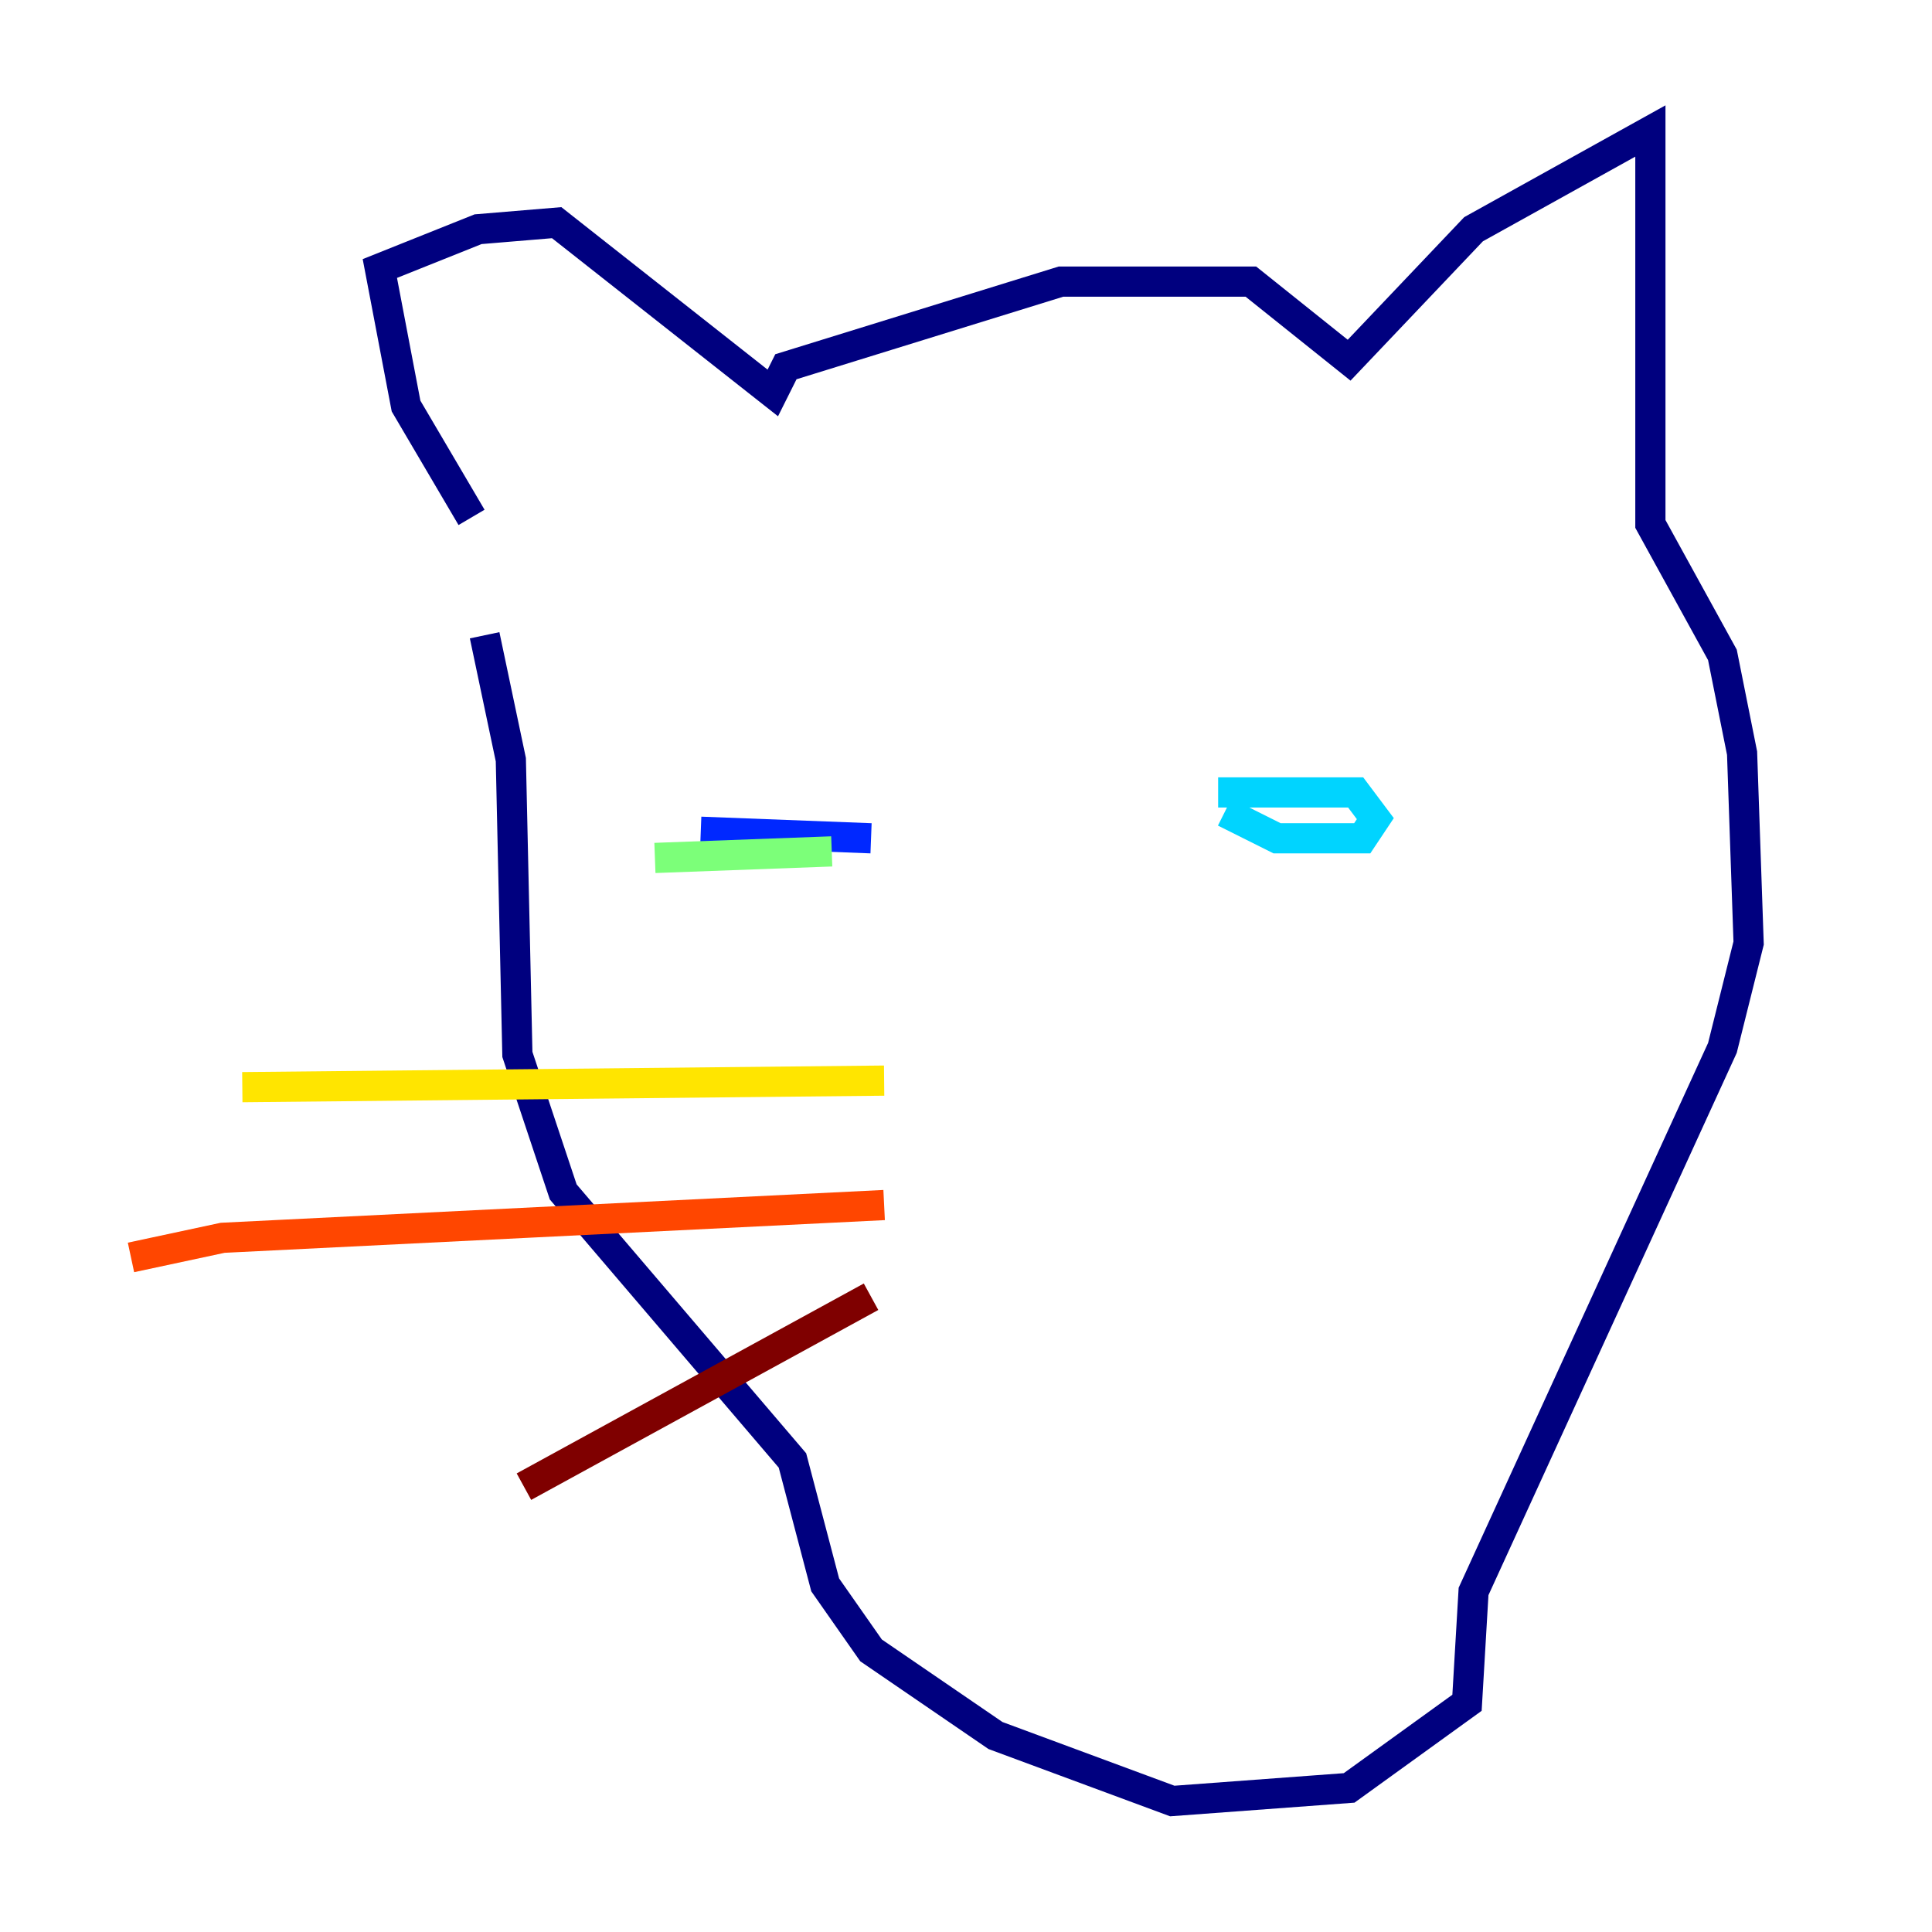 <?xml version="1.0" encoding="utf-8" ?>
<svg baseProfile="tiny" height="128" version="1.2" viewBox="0,0,128,128" width="128" xmlns="http://www.w3.org/2000/svg" xmlns:ev="http://www.w3.org/2001/xml-events" xmlns:xlink="http://www.w3.org/1999/xlink"><defs /><polyline fill="none" points="31.241,34.278 26.902,26.902 25.166,17.79 31.675,15.186 36.881,14.752 51.2,26.034 52.068,24.298 70.291,18.658 82.875,18.658 89.383,23.864 97.627,15.186 109.342,8.678 109.342,34.712 114.115,43.39 115.417,49.898 115.851,62.481 114.115,69.424 97.627,105.437 97.193,112.814 89.383,118.454 77.668,119.322 65.953,114.983 57.709,109.342 54.671,105.003 52.502,96.759 37.315,78.969 34.278,69.858 33.844,50.332 32.108,42.088" stroke="#00007f" stroke-width="2" /><polyline fill="none" points="46.427,55.105 57.709,55.539" stroke="#0028ff" stroke-width="2" /><polyline fill="none" points="80.705,52.502 89.817,52.502 91.119,54.237 90.251,55.539 84.61,55.539 81.139,53.803" stroke="#00d4ff" stroke-width="2" /><polyline fill="none" points="43.39,56.841 55.105,56.407" stroke="#7cff79" stroke-width="2" /><polyline fill="none" points="58.576,71.593 16.054,72.027" stroke="#ffe500" stroke-width="2" /><polyline fill="none" points="58.576,79.837 14.752,82.007 8.678,83.308" stroke="#ff4600" stroke-width="2" /><polyline fill="none" points="57.709,85.912 34.712,98.495" stroke="#7f0000" stroke-width="2" /></svg>